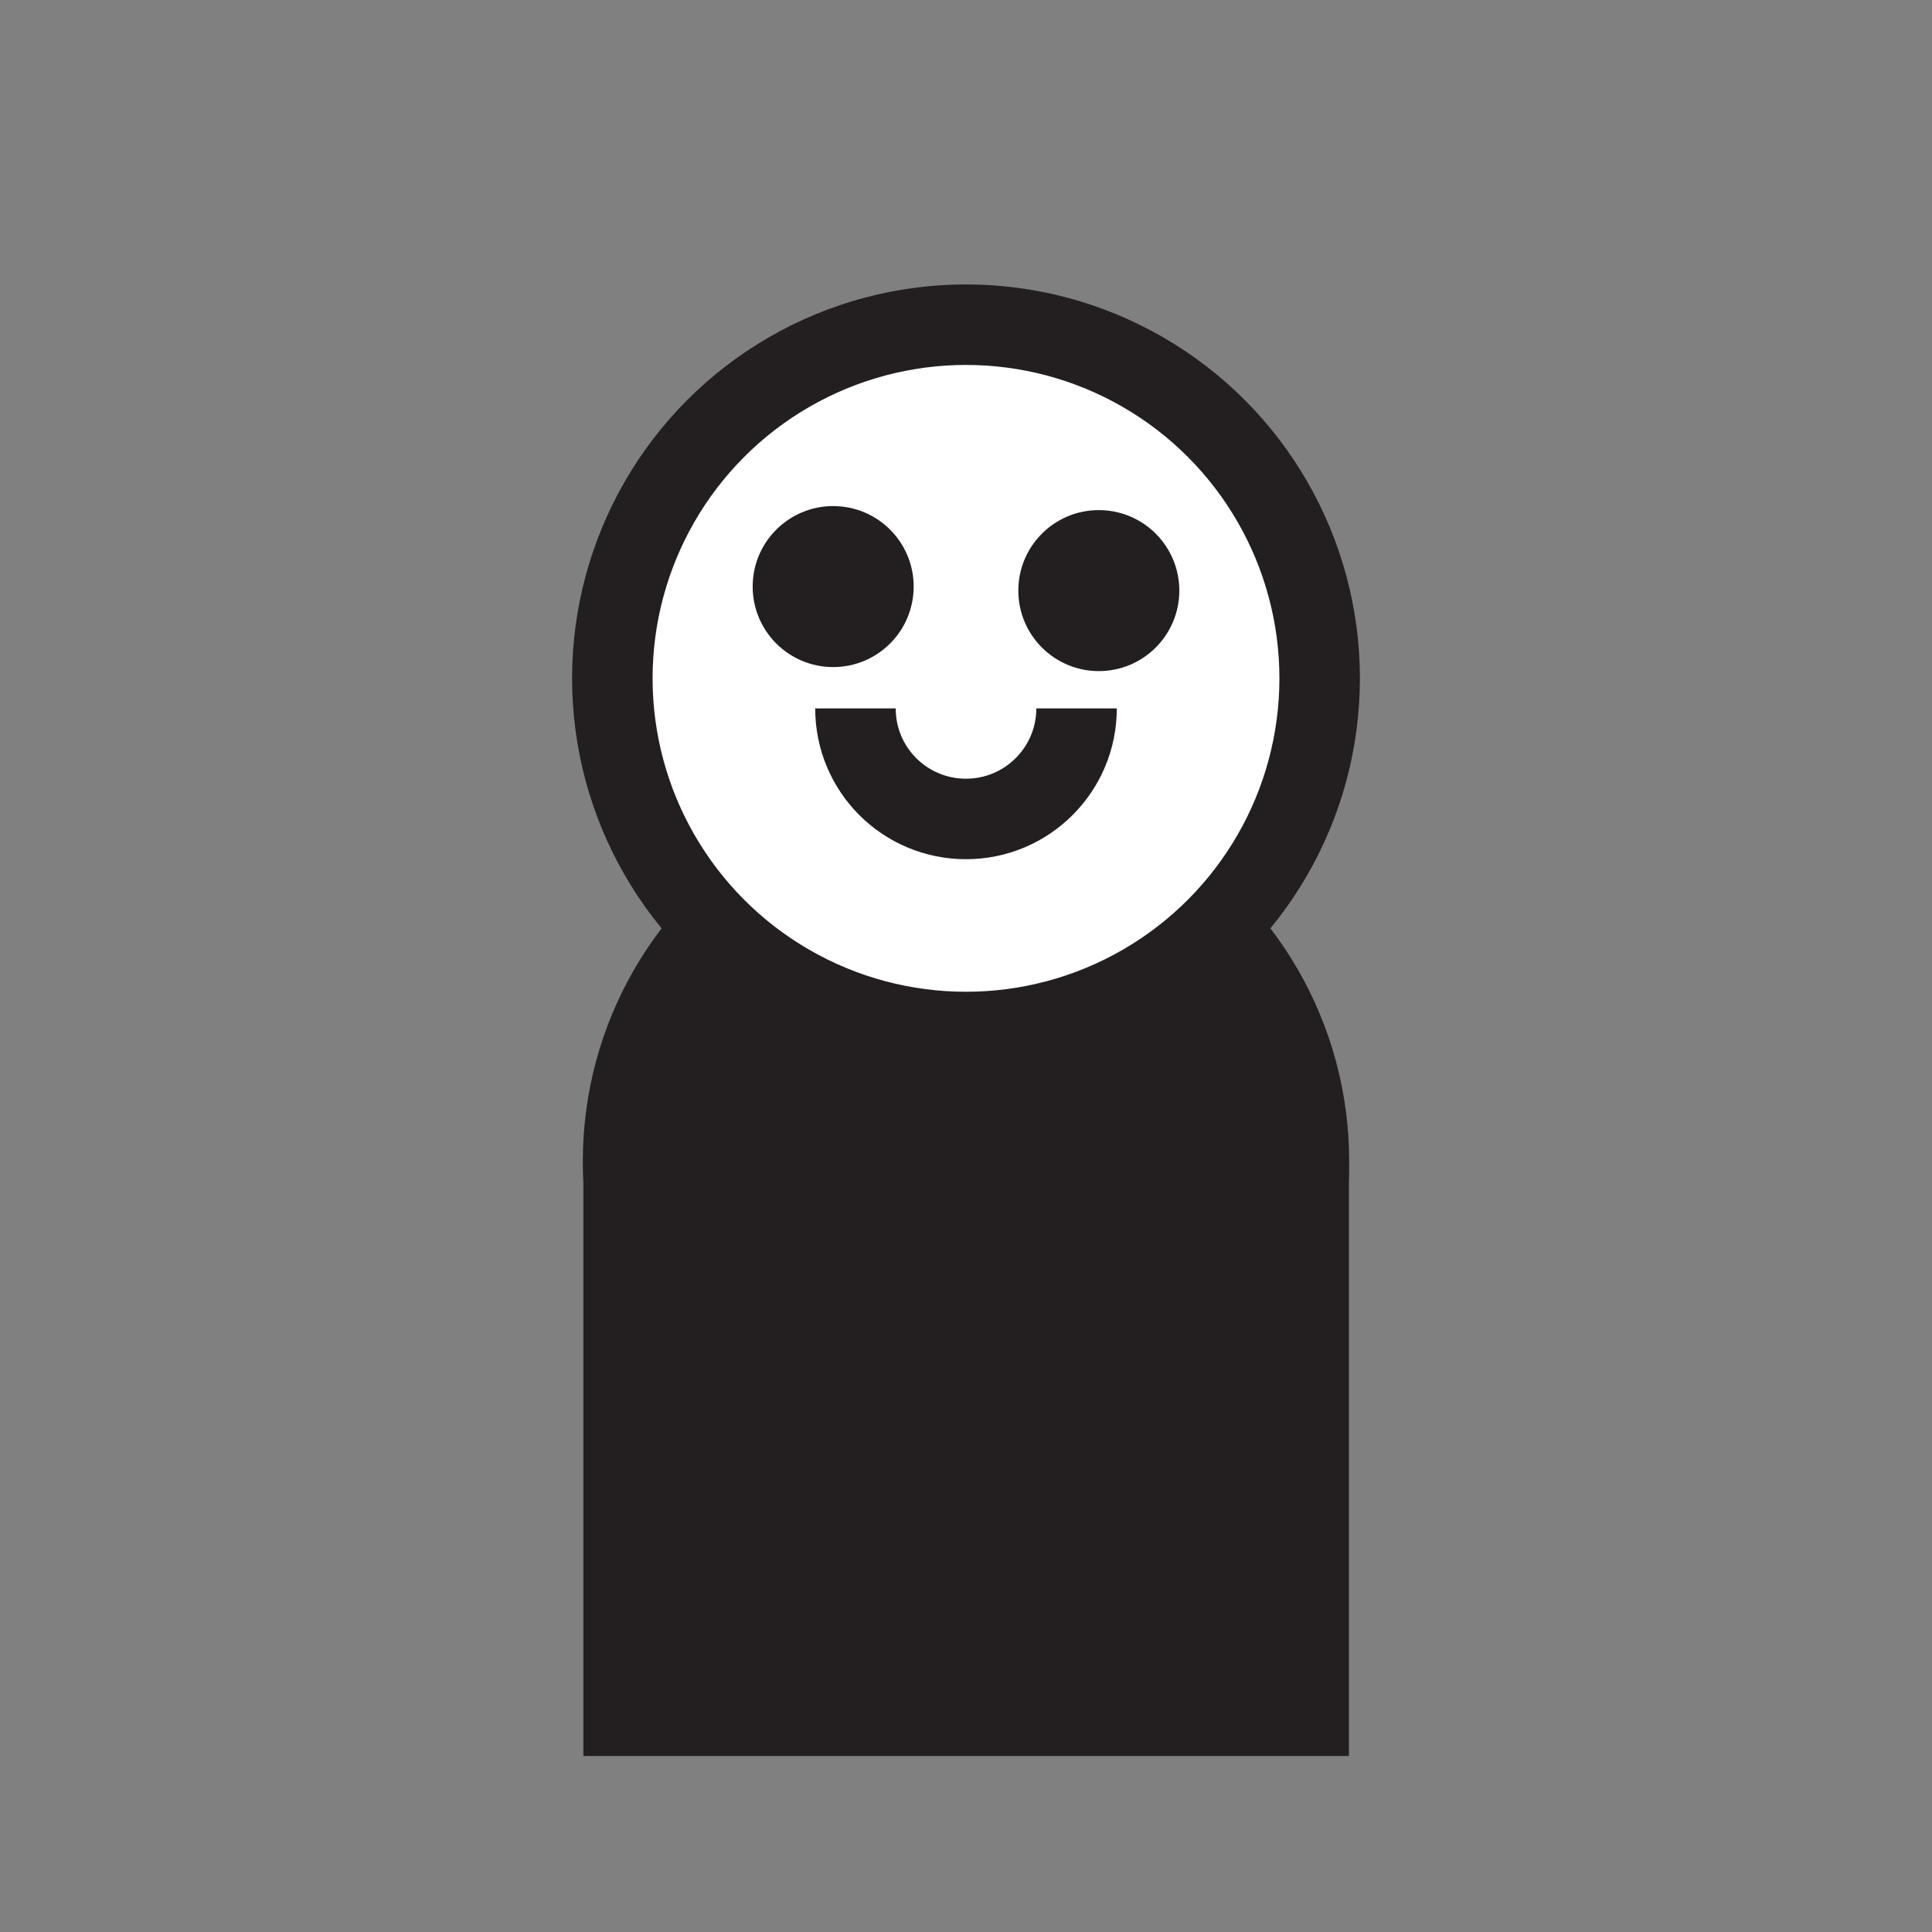 <svg xmlns="http://www.w3.org/2000/svg" id="Layer_1" viewBox="0 0 720 720" width="720" height="720"><rect x="0" y="0" width="720" height="720" fill="#808080" stroke="none"/><style>.st0{fill:#231f20}.st1,.st2{fill:#fff;stroke:#231f20;stroke-width:30;stroke-miterlimit:10}.st2{fill:none}</style><path d="M217.4 434.2h285.3v220.2H217.4z" class="st0"/><circle cx="360" cy="432.7" r="142.8" class="st0"/><circle cx="360" cy="252.8" r="131.8" class="st1"/><circle cx="310.5" cy="218.6" r="30" class="st0"/><circle cx="409.5" cy="220.1" r="30" class="st0"/><path d="M401.2 264c0 22.7-18.4 41.2-41.2 41.2s-41.2-18.4-41.2-41.2" class="st2"/></svg>